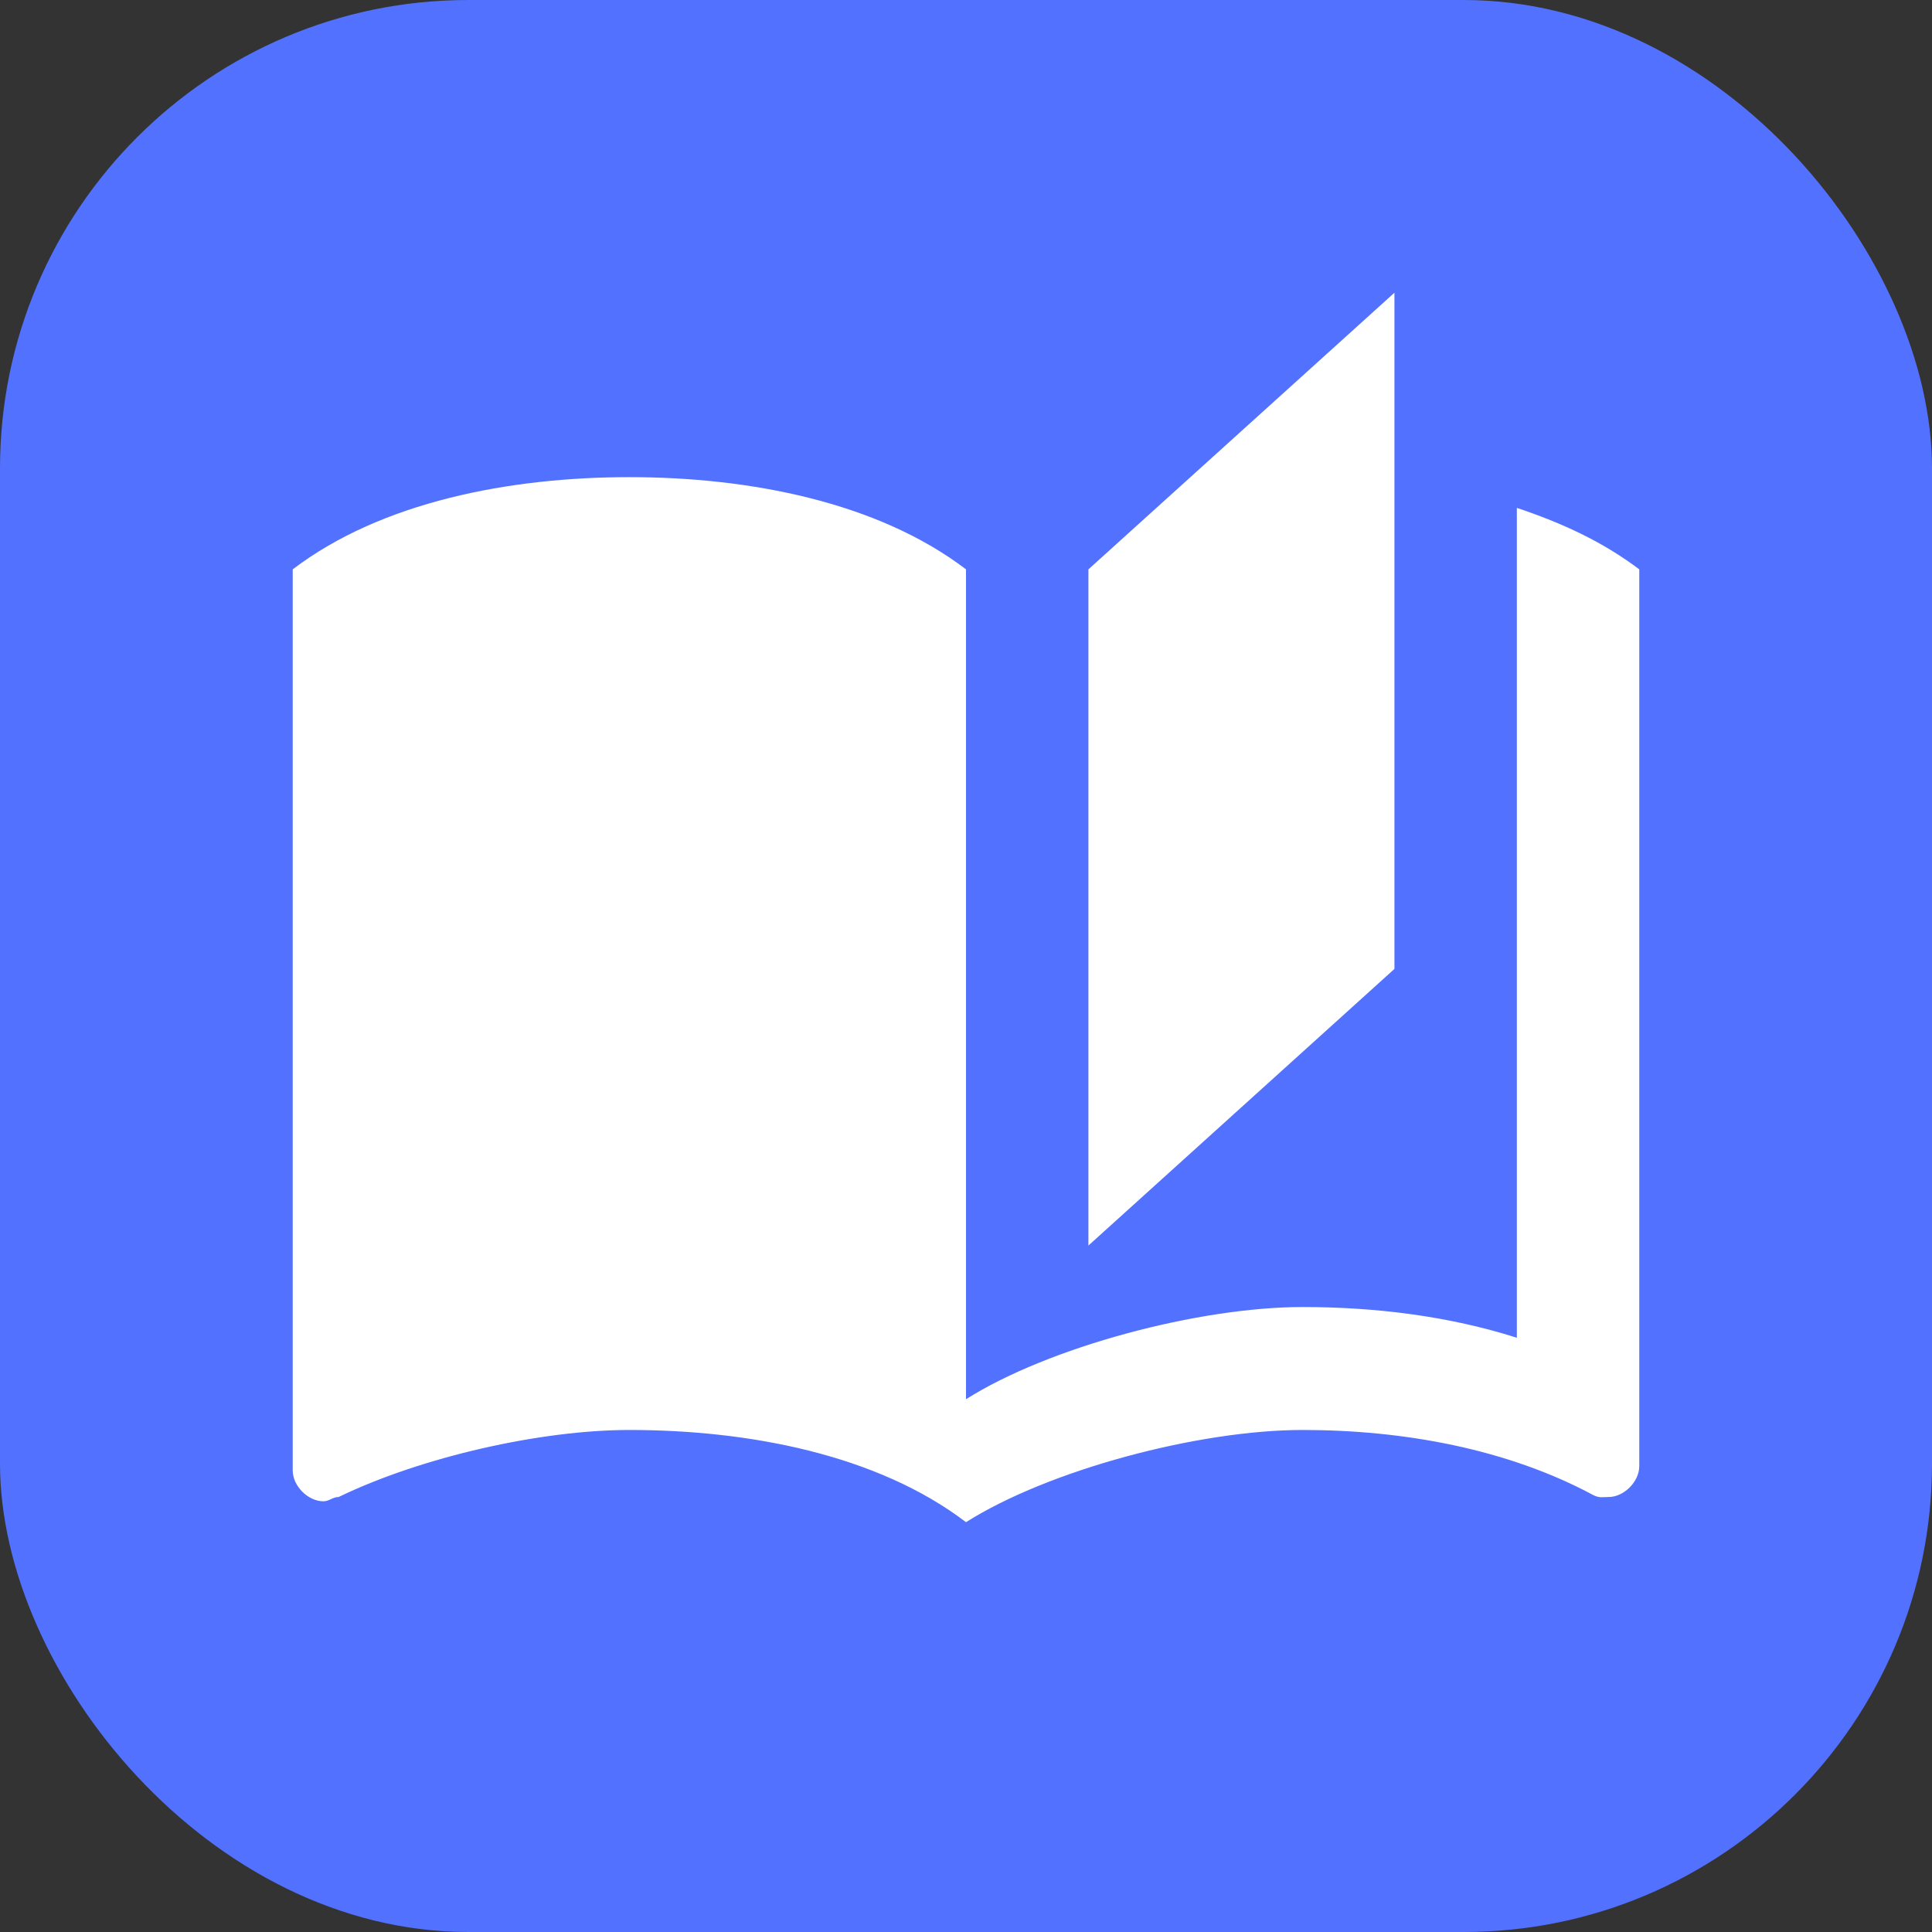 <svg width="33" height="33" viewBox="0 0 33 33" fill="none" xmlns="http://www.w3.org/2000/svg">
<rect x="0" y="0" width="33" height="33" fill="#333333" stroke="none"/>
<rect width="33" height="33" rx="8" fill="#5271FF"/>
<path d="M23.818 5L18.591 9.725V21.275L23.818 16.55V5ZM10.75 8.15C8.711 8.15 6.516 8.57 5 9.725V25.118C5 25.381 5.261 25.643 5.523 25.643C5.627 25.643 5.68 25.57 5.784 25.57C7.195 24.887 9.234 24.425 10.75 24.425C12.789 24.425 14.984 24.845 16.5 26C17.911 25.108 20.473 24.425 22.25 24.425C23.975 24.425 25.752 24.75 27.216 25.538C27.32 25.59 27.373 25.57 27.477 25.57C27.739 25.57 28 25.307 28 25.044V9.725C27.373 9.253 26.693 8.938 25.909 8.675V10.775V16.55V22.85C24.759 22.483 23.505 22.325 22.25 22.325C20.473 22.325 17.911 23.008 16.5 23.9V16.55V11.825V9.725C14.984 8.57 12.789 8.15 10.75 8.15Z" fill="white"/>
</svg>
